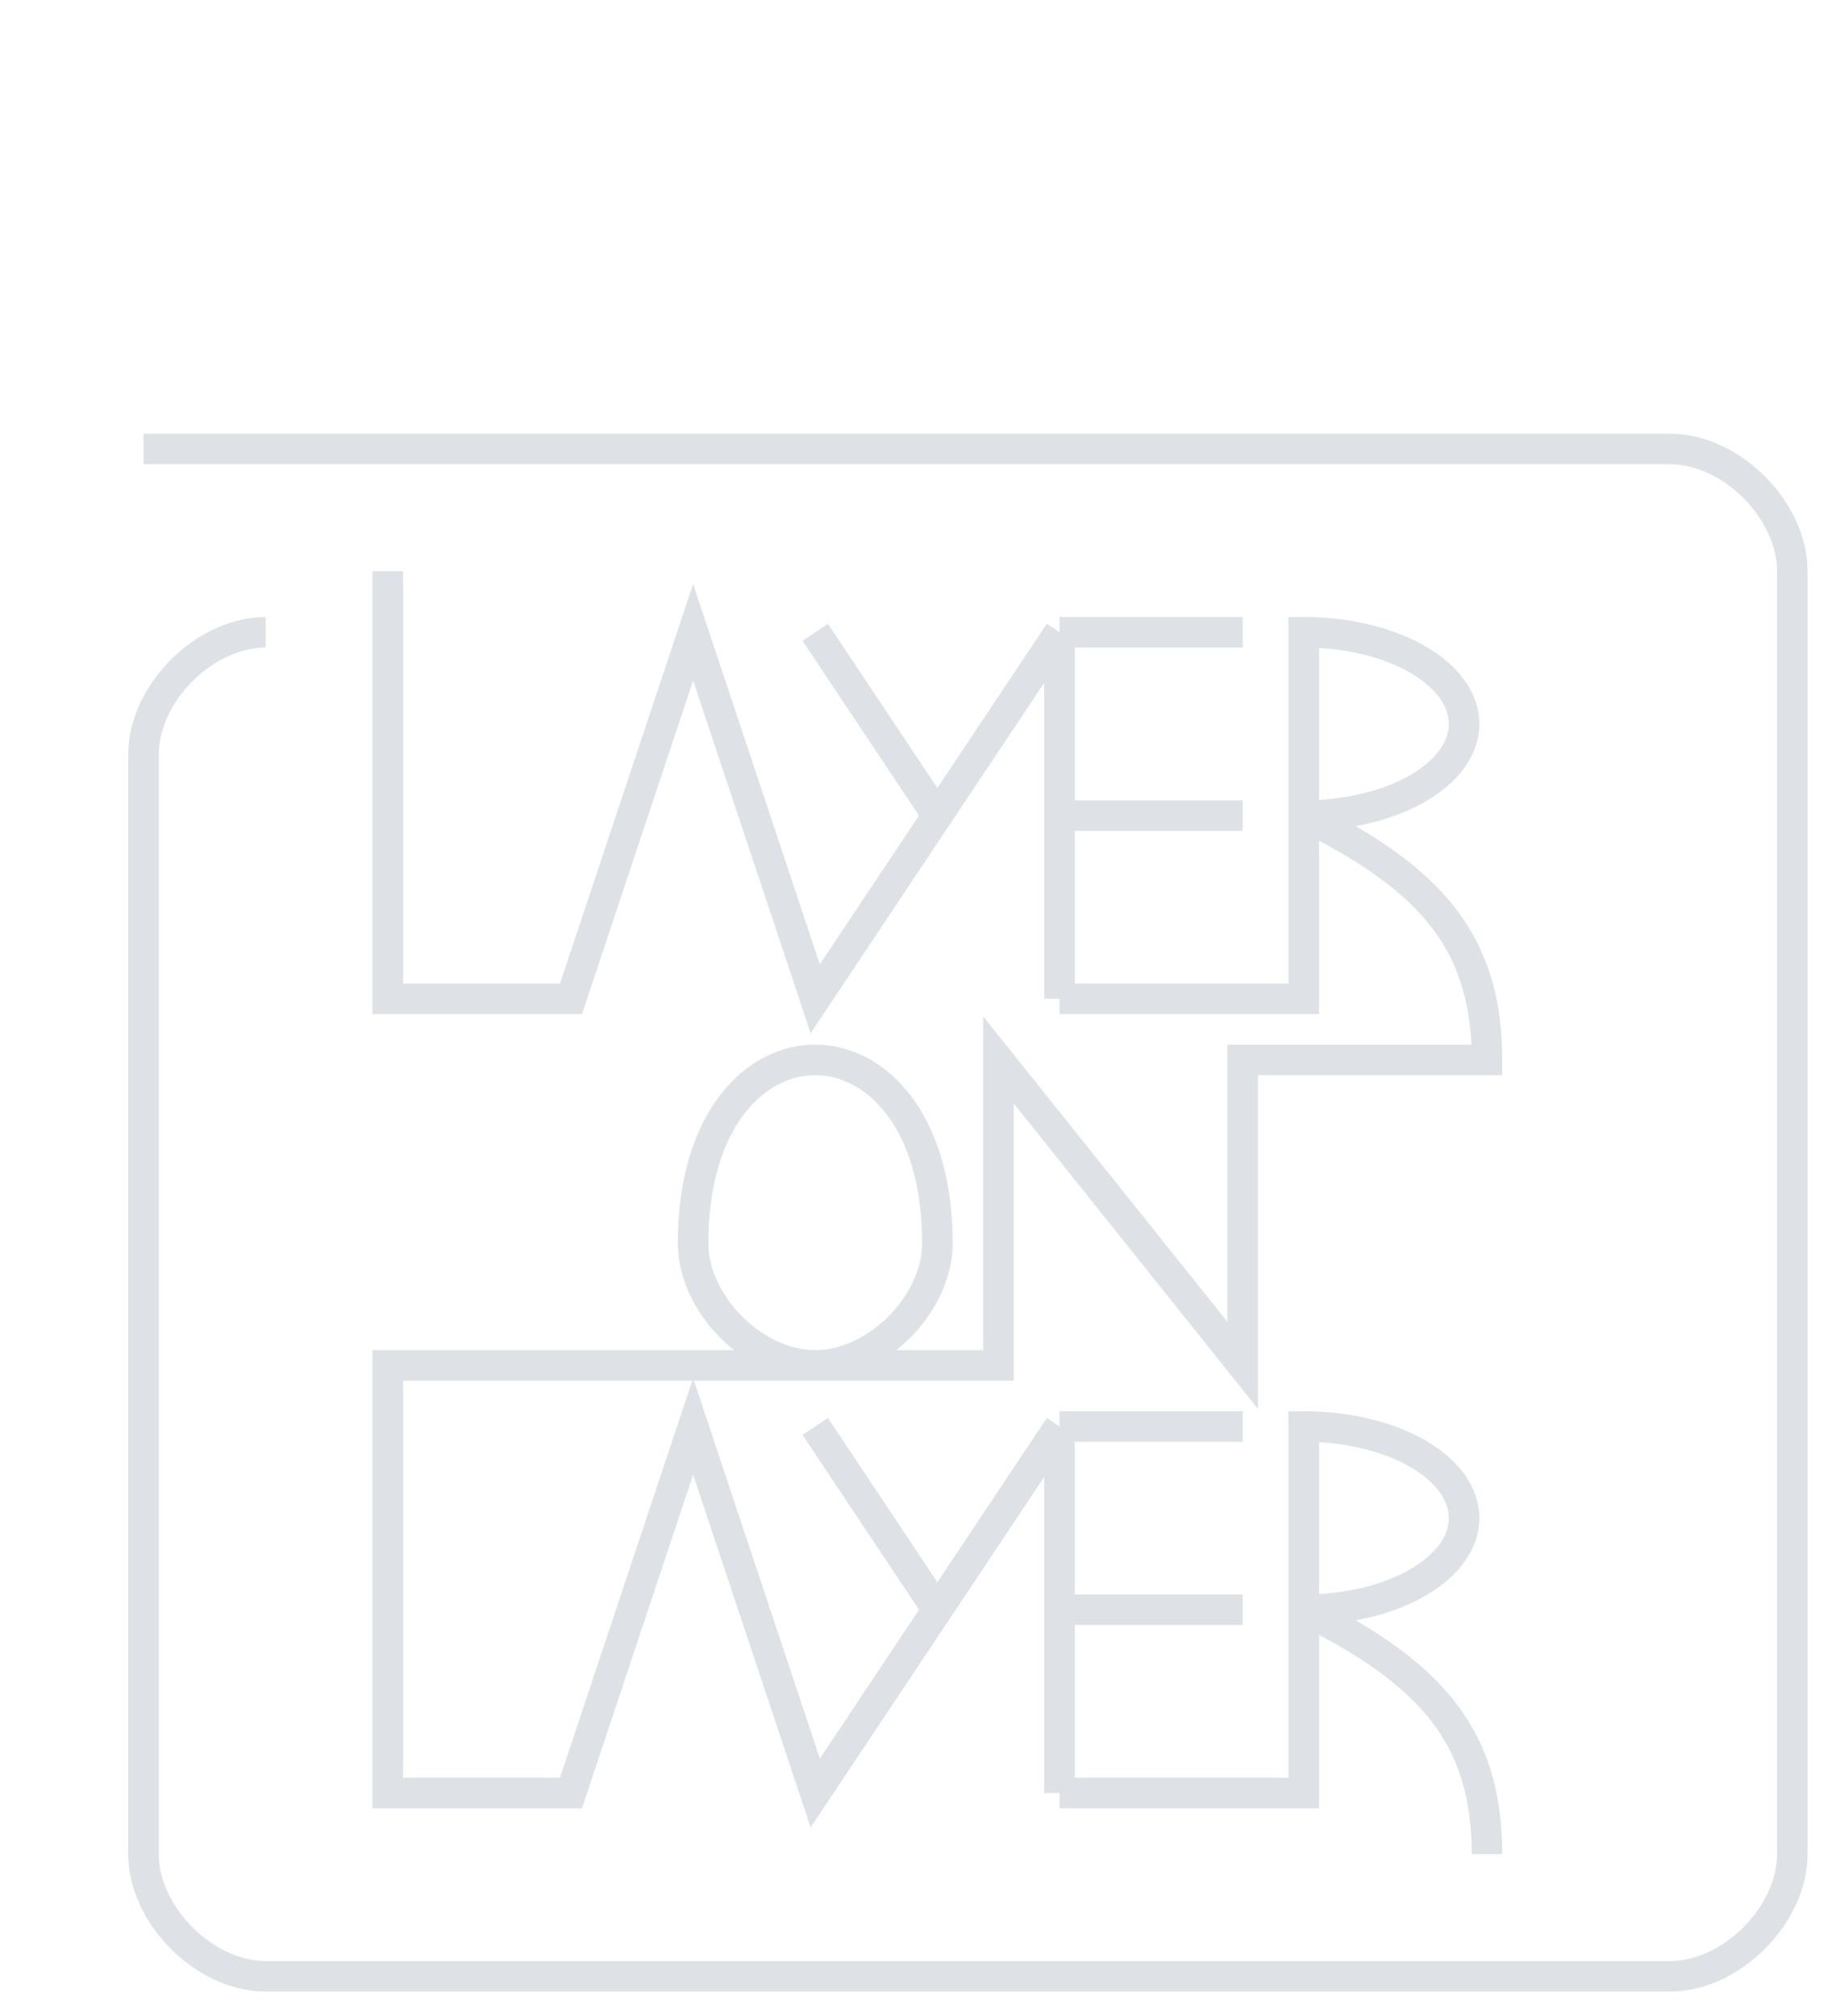 <svg xmlns="http://www.w3.org/2000/svg" viewBox="0.65 0.65 30 33">
        <!-- <path
        id="extruder"
        d=" M 1 1 L 1 5 L 4 5 L 4 1 Z M 1 5 c 0 1 1 2 1 2 L 3 7 c 0 0 1 -1 1 -2"
        stroke="#dee2e6" stroke-width="0.5" fill="none"
        /> -->
        <path 
        id="logo_outline"
        d="M 3 8 L 28 8 C 29 8 30 9 30 10 L 30 31 C 30 32 29 33 28 33 L 5 33 C 4 33 3 32 3 31 L 3 13 C 3 12 4 11 5 11" 
        stroke="#dee2e6" stroke-width="0.5" fill="none"/>
        <path 
        id="logo_text"
        d="M 7 10 L 7 17 L 10 17 L 12 11 L 14 17 L 18 11 M 16 14 L 14 11 M 18 11 L 18 17 M 18 11 L 21 11 M 18 14 L 21 14 M 18 17 L 22 17 L 22 11 A 1 1.75 270 1 1 22 14 C 24 15 25 16 25 18 L 21 18 L 21 23 L 17 18 L 17 23 L 14 23 C 13 23 12 22 12 21 C 12 19 13 18 14 18 C 15 18 16 19 16 21 C 16 22 15 23 14 23 L 7 23 L 7 30 L 10 30 L 12 24 L 14 30 L 18 24 M 16 27 L 14 24 M 18 24 L 18 30 M 18 24 L 21 24 M 18 27 L 21 27 L 21 27 M 18 30 L 22 30 L 22 24 A 1 1.75 270 1 1 22 27 C 24 28 25 29 25 31" 
        stroke="#dee2e6" stroke-width="0.5" fill="none"/>

      </svg>